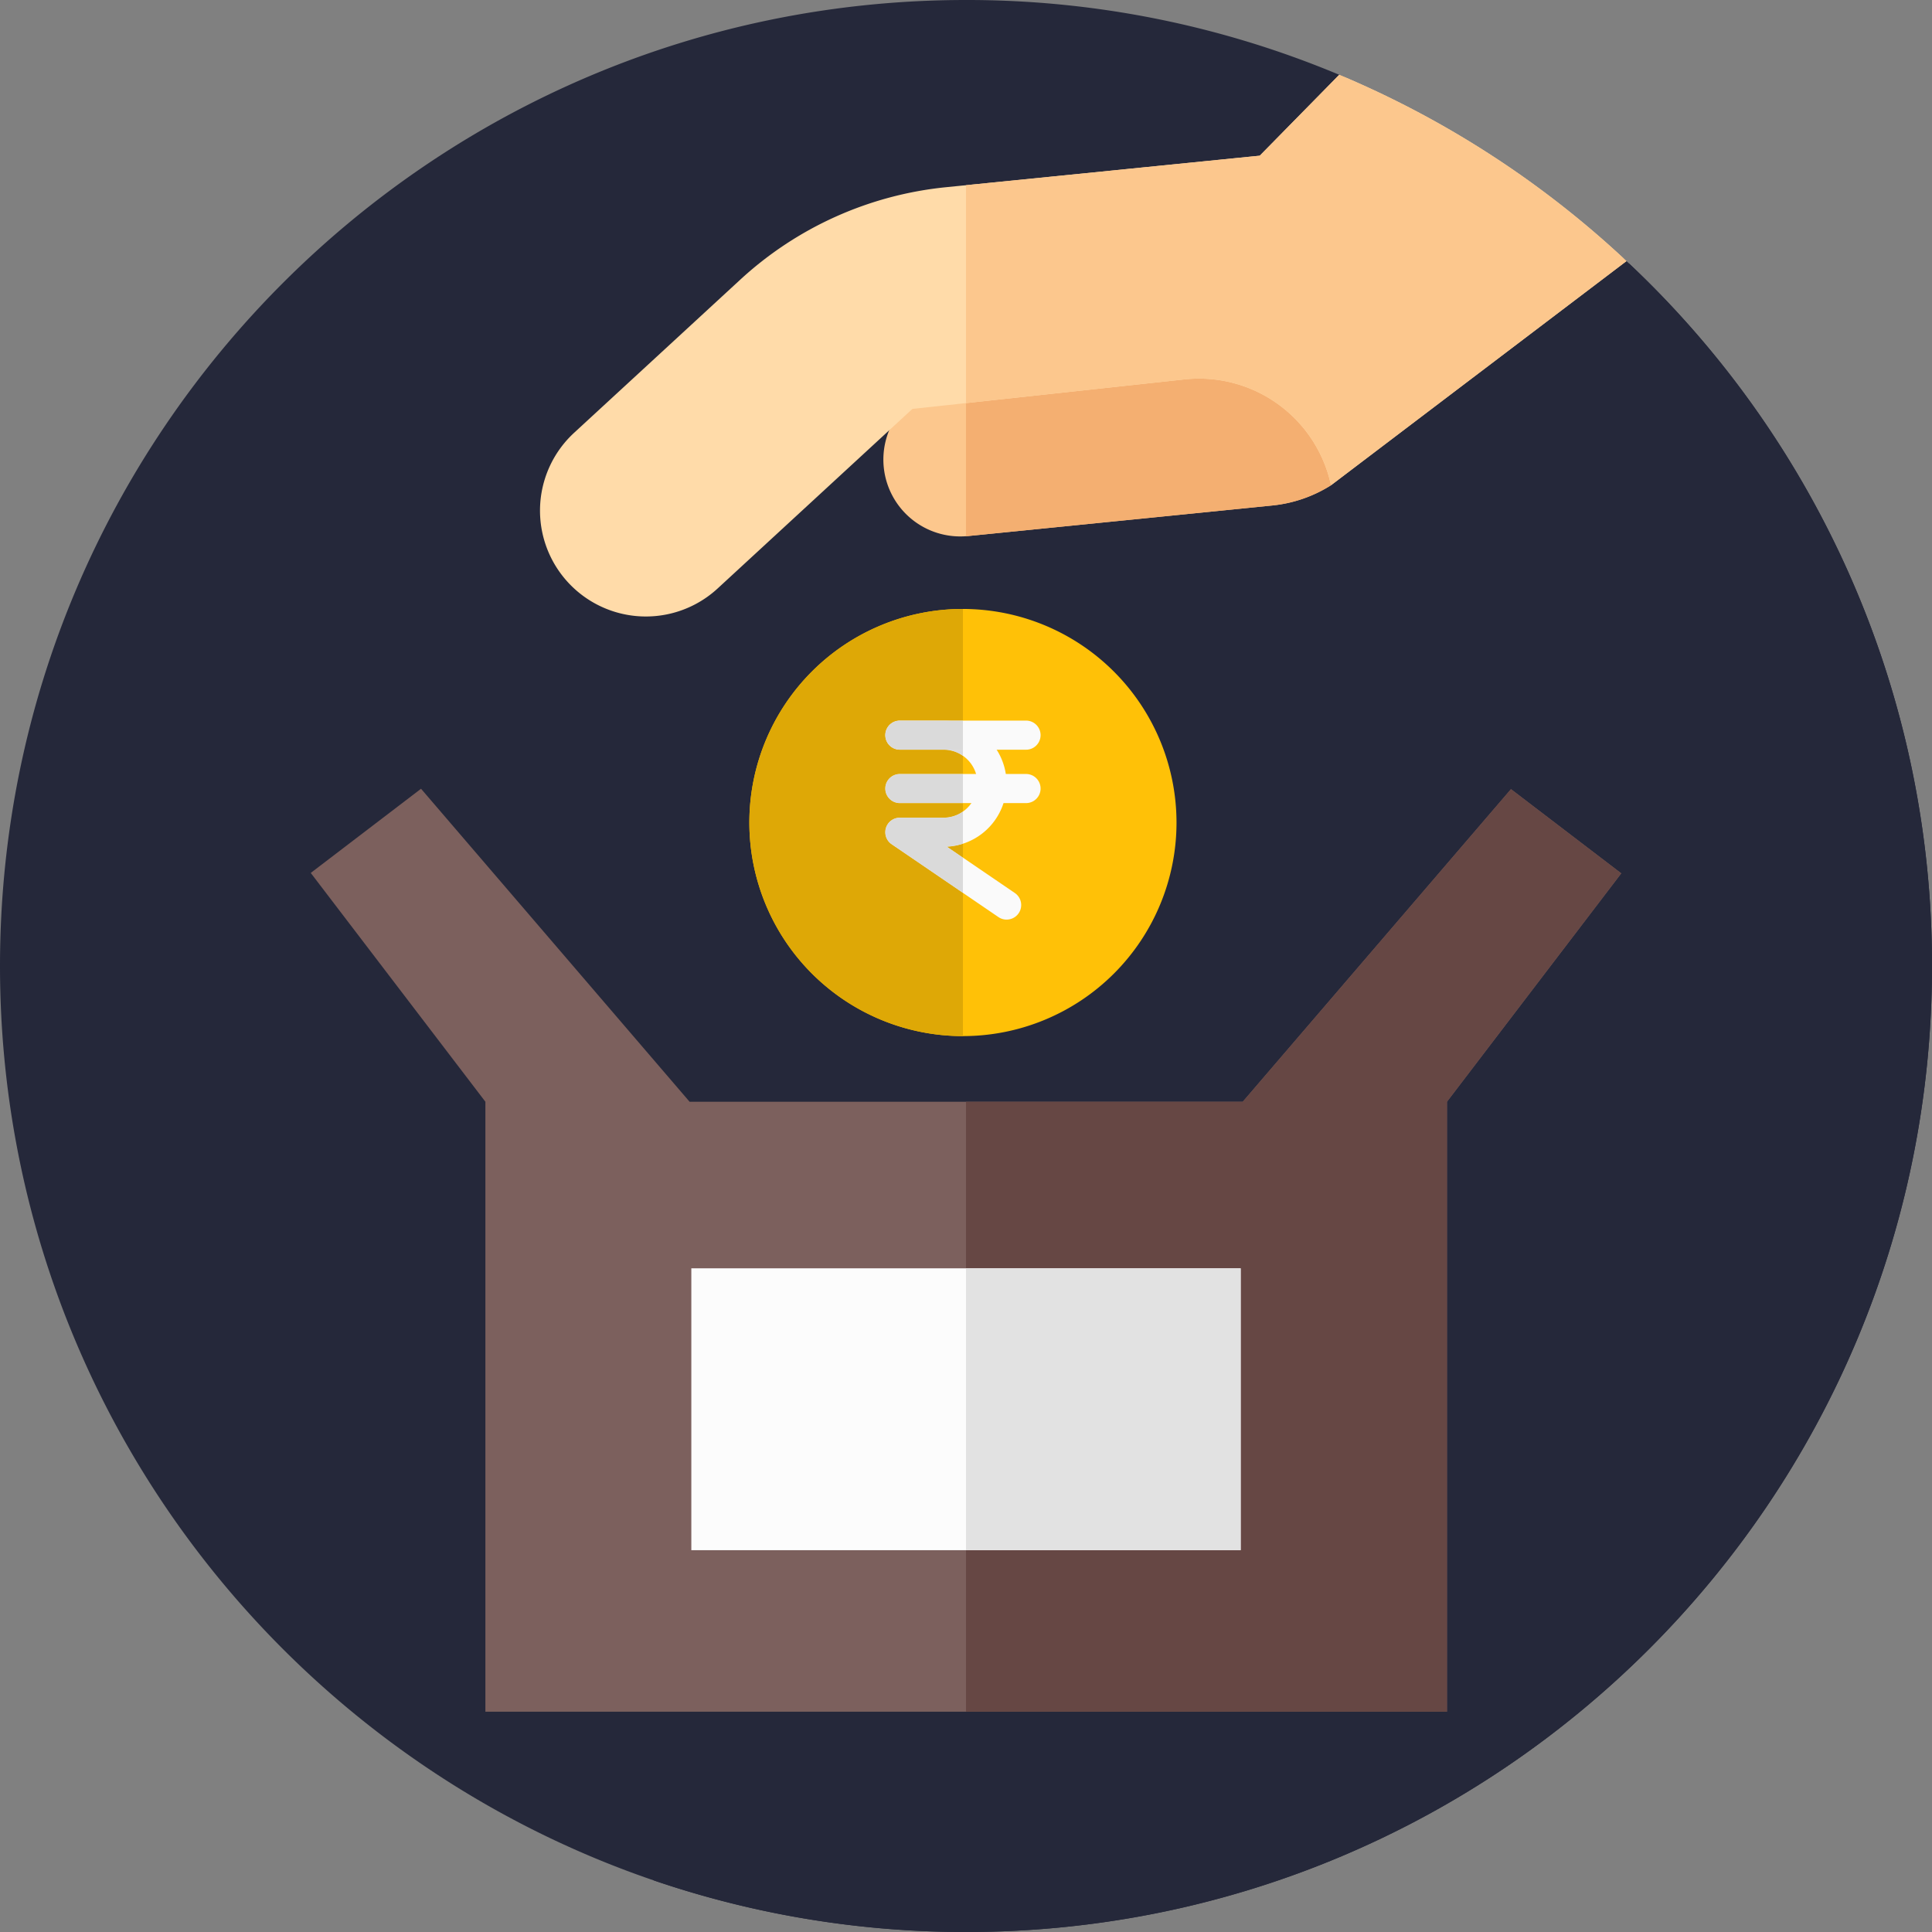 <svg xmlns="http://www.w3.org/2000/svg" width="512" height="512" viewBox="0 0 512 512">
  <rect x="0" y="0" width="512" height="512" fill="#808080" stroke="none"/>
  <g id="Group_32" data-name="Group 32" transform="translate(-2187 -17)">
    <g id="XMLID_37_" transform="translate(2187 17)">
      <g id="XMLID_55_">
        <g id="XMLID_56_">
          <g id="XMLID_57_">
            <g id="XMLID_58_">
              <g id="XMLID_59_">
                <g id="XMLID_60_">
                  <g id="XMLID_75_">
                    <g id="XMLID_76_">
                      <g id="XMLID_77_">
                        <g id="XMLID_78_">
                          <g id="XMLID_79_">
                            <g id="XMLID_80_">
                              <g id="XMLID_81_">
                                <path id="Path_1781" data-name="Path 1781" d="M512,256c0,141.38-114.62,256-256,256S0,397.38,0,256,114.62,0,256,0a255.016,255.016,0,0,1,98.91,19.82c13.754,5.765,17.2,24.4,29.616,32.377,13.145,8.446,35.163,6.357,46.514,16.993A255.3,255.3,0,0,1,512,256Z" fill="#25283a"/>
                              </g>
                            </g>
                          </g>
                        </g>
                      </g>
                    </g>
                  </g>
                </g>
              </g>
            </g>
          </g>
        </g>
      </g>
    </g>
    <path id="Path_1782" data-name="Path 1782" d="M249.377,88.04,150.54,154.35l78.482,78.5c-7.1,7.976-23.307,32.185-23.307,32.185l35.391,36.069-39.594-1.7-89.935-90.381,30.244,85.313L128.633,453.625l44.741,44.741A255.664,255.664,0,0,0,256,512c141.38,0,256-114.62,256-256A255.281,255.281,0,0,0,431.759,69.881a2.277,2.277,0,0,1-1.242-.293l.524-.4Z" transform="translate(2187 17)" fill="#25283a"/>
    <path id="Path_1785" data-name="Path 1785" d="M429.649,231.446l-29.226-22.309-71.084,82.834H182.747l-71.17-82.945L82.351,231.335l46.282,60.636V453.624H383.46V291.971h0Z" transform="translate(2187 17)" fill="#7c605d"/>
    <path id="Path_1786" data-name="Path 1786" d="M429.65,231.45l-46.19,60.52V453.62H256V291.97h73.34l71.08-82.83Z" transform="translate(2187 17)" fill="#664744"/>
    <g id="Group_28" data-name="Group 28" transform="translate(2187 17)">
      <path id="Path_1787" data-name="Path 1787" d="M353.028,91.424l-.3,37.175a35.82,35.82,0,0,1-15.553,5.359l-80.667,8.1a20.368,20.368,0,0,1-4.071-40.533Z" fill="#fcc78d"/>
      <path id="Path_1788" data-name="Path 1788" d="M353.03,91.42l-.3,37.18a35.941,35.941,0,0,1-15.55,5.36l-80.67,8.1c-.17.02-.34.03-.51.04V101.17Z" fill="#f4af71"/>
      <path id="Path_1789" data-name="Path 1789" d="M431.04,69.19,352.73,128.6a35.773,35.773,0,0,0-38.89-28.05l-72.05,7.82-51.61,47.58a28.056,28.056,0,0,1-38.03-41.26l43.99-40.54a94.336,94.336,0,0,1,54.58-24.54l83.13-8.35,21.06-21.44a256.31,256.31,0,0,1,76.13,49.37Z" fill="#ffdba9"/>
      <g id="Group_27" data-name="Group 27">
        <path id="Path_1790" data-name="Path 1790" d="M431.04,69.19,352.73,128.6a35.773,35.773,0,0,0-38.89-28.05L256,106.83V49.08l77.85-7.82,21.06-21.44a256.31,256.31,0,0,1,76.13,49.37Z" fill="#fcc78d"/>
      </g>
    </g>
    <path id="Path_1791" data-name="Path 1791" d="M183.21,336.116H328.789v74.7H183.21Z" transform="translate(2187 17)" fill="#fcfcfc"/>
    <path id="Path_1792" data-name="Path 1792" d="M256,336.12h72.79v74.7H256Z" transform="translate(2187 17)" fill="#e2e2e2"/>
    <g id="indian" transform="translate(2384.588 177.378)">
      <path id="Path_1793" data-name="Path 1793" d="M57.6,1a56.6,56.6,0,1,0,56.6,56.6A56.667,56.667,0,0,0,57.6,1Z" transform="translate(0 0)" fill="#ffc107"/>
      <g id="Group_31" data-name="Group 31" transform="translate(37.017 30.586)">
        <path id="Path_1794" data-name="Path 1794" d="M40.155,59.491a3.829,3.829,0,0,1-2.171-.674l-28.3-19.3a3.857,3.857,0,0,1,2.177-7.044H23.438a9,9,0,1,0,0-18.009H11.86a3.859,3.859,0,0,1,0-7.718H23.438a16.725,16.725,0,0,1,.9,33.425l18,12.272a3.858,3.858,0,0,1-2.182,7.044Z" transform="translate(-8 -6.75)" fill="#fafafa"/>
        <path id="Path_1795" data-name="Path 1795" d="M45.3,14.468H11.859a3.859,3.859,0,0,1,0-7.718H45.3a3.859,3.859,0,1,1,0,7.718Z" transform="translate(-7.998 -6.75)" fill="#fafafa"/>
        <path id="Path_1796" data-name="Path 1796" d="M45.3,17.218H11.859a3.859,3.859,0,0,1,0-7.718H45.3a3.859,3.859,0,0,1,0,7.718Z" transform="translate(-7.998 4.65)" fill="#fafafa"/>
      </g>
      <path id="Path_1797" data-name="Path 1797" d="M57.6,63.224a16.565,16.565,0,0,1-4.245.787l4.245,2.9ZM57.6,1a56.6,56.6,0,0,0,0,113.2V76.242L38.7,63.358a3.857,3.857,0,0,1,2.177-7.044H52.455A8.937,8.937,0,0,0,57.6,54.693V52.455H40.877a3.859,3.859,0,0,1,0-7.718H57.6V39.925A8.974,8.974,0,0,0,52.455,38.3H40.877a3.859,3.859,0,0,1,0-7.718H57.6Z" transform="translate(0 0)" fill="#dea806"/>
      <path id="Path_1798" data-name="Path 1798" d="M28.584,27.747a8.974,8.974,0,0,1-5.145,1.621H11.861a3.857,3.857,0,0,0-2.177,7.044L28.584,49.3V39.958l-4.245-2.9a16.565,16.565,0,0,0,4.245-.787ZM8,7.5a3.86,3.86,0,0,0,3.859,3.859H23.438a8.937,8.937,0,0,1,5.145,1.621V11.359H11.861A3.86,3.86,0,0,1,8,7.5Z" transform="translate(29.016 26.945)" fill="#dadada"/>
      <path id="Path_1799" data-name="Path 1799" d="M28.582,6.75H11.859a3.859,3.859,0,0,0,0,7.718H28.582Z" transform="translate(29.018 23.836)" fill="#dadada"/>
      <path id="Path_1800" data-name="Path 1800" d="M28.582,9.5H11.859a3.859,3.859,0,0,0,0,7.718H28.582Z" transform="translate(29.018 35.236)" fill="#dadada"/>
    </g>
  </g>
</svg>
